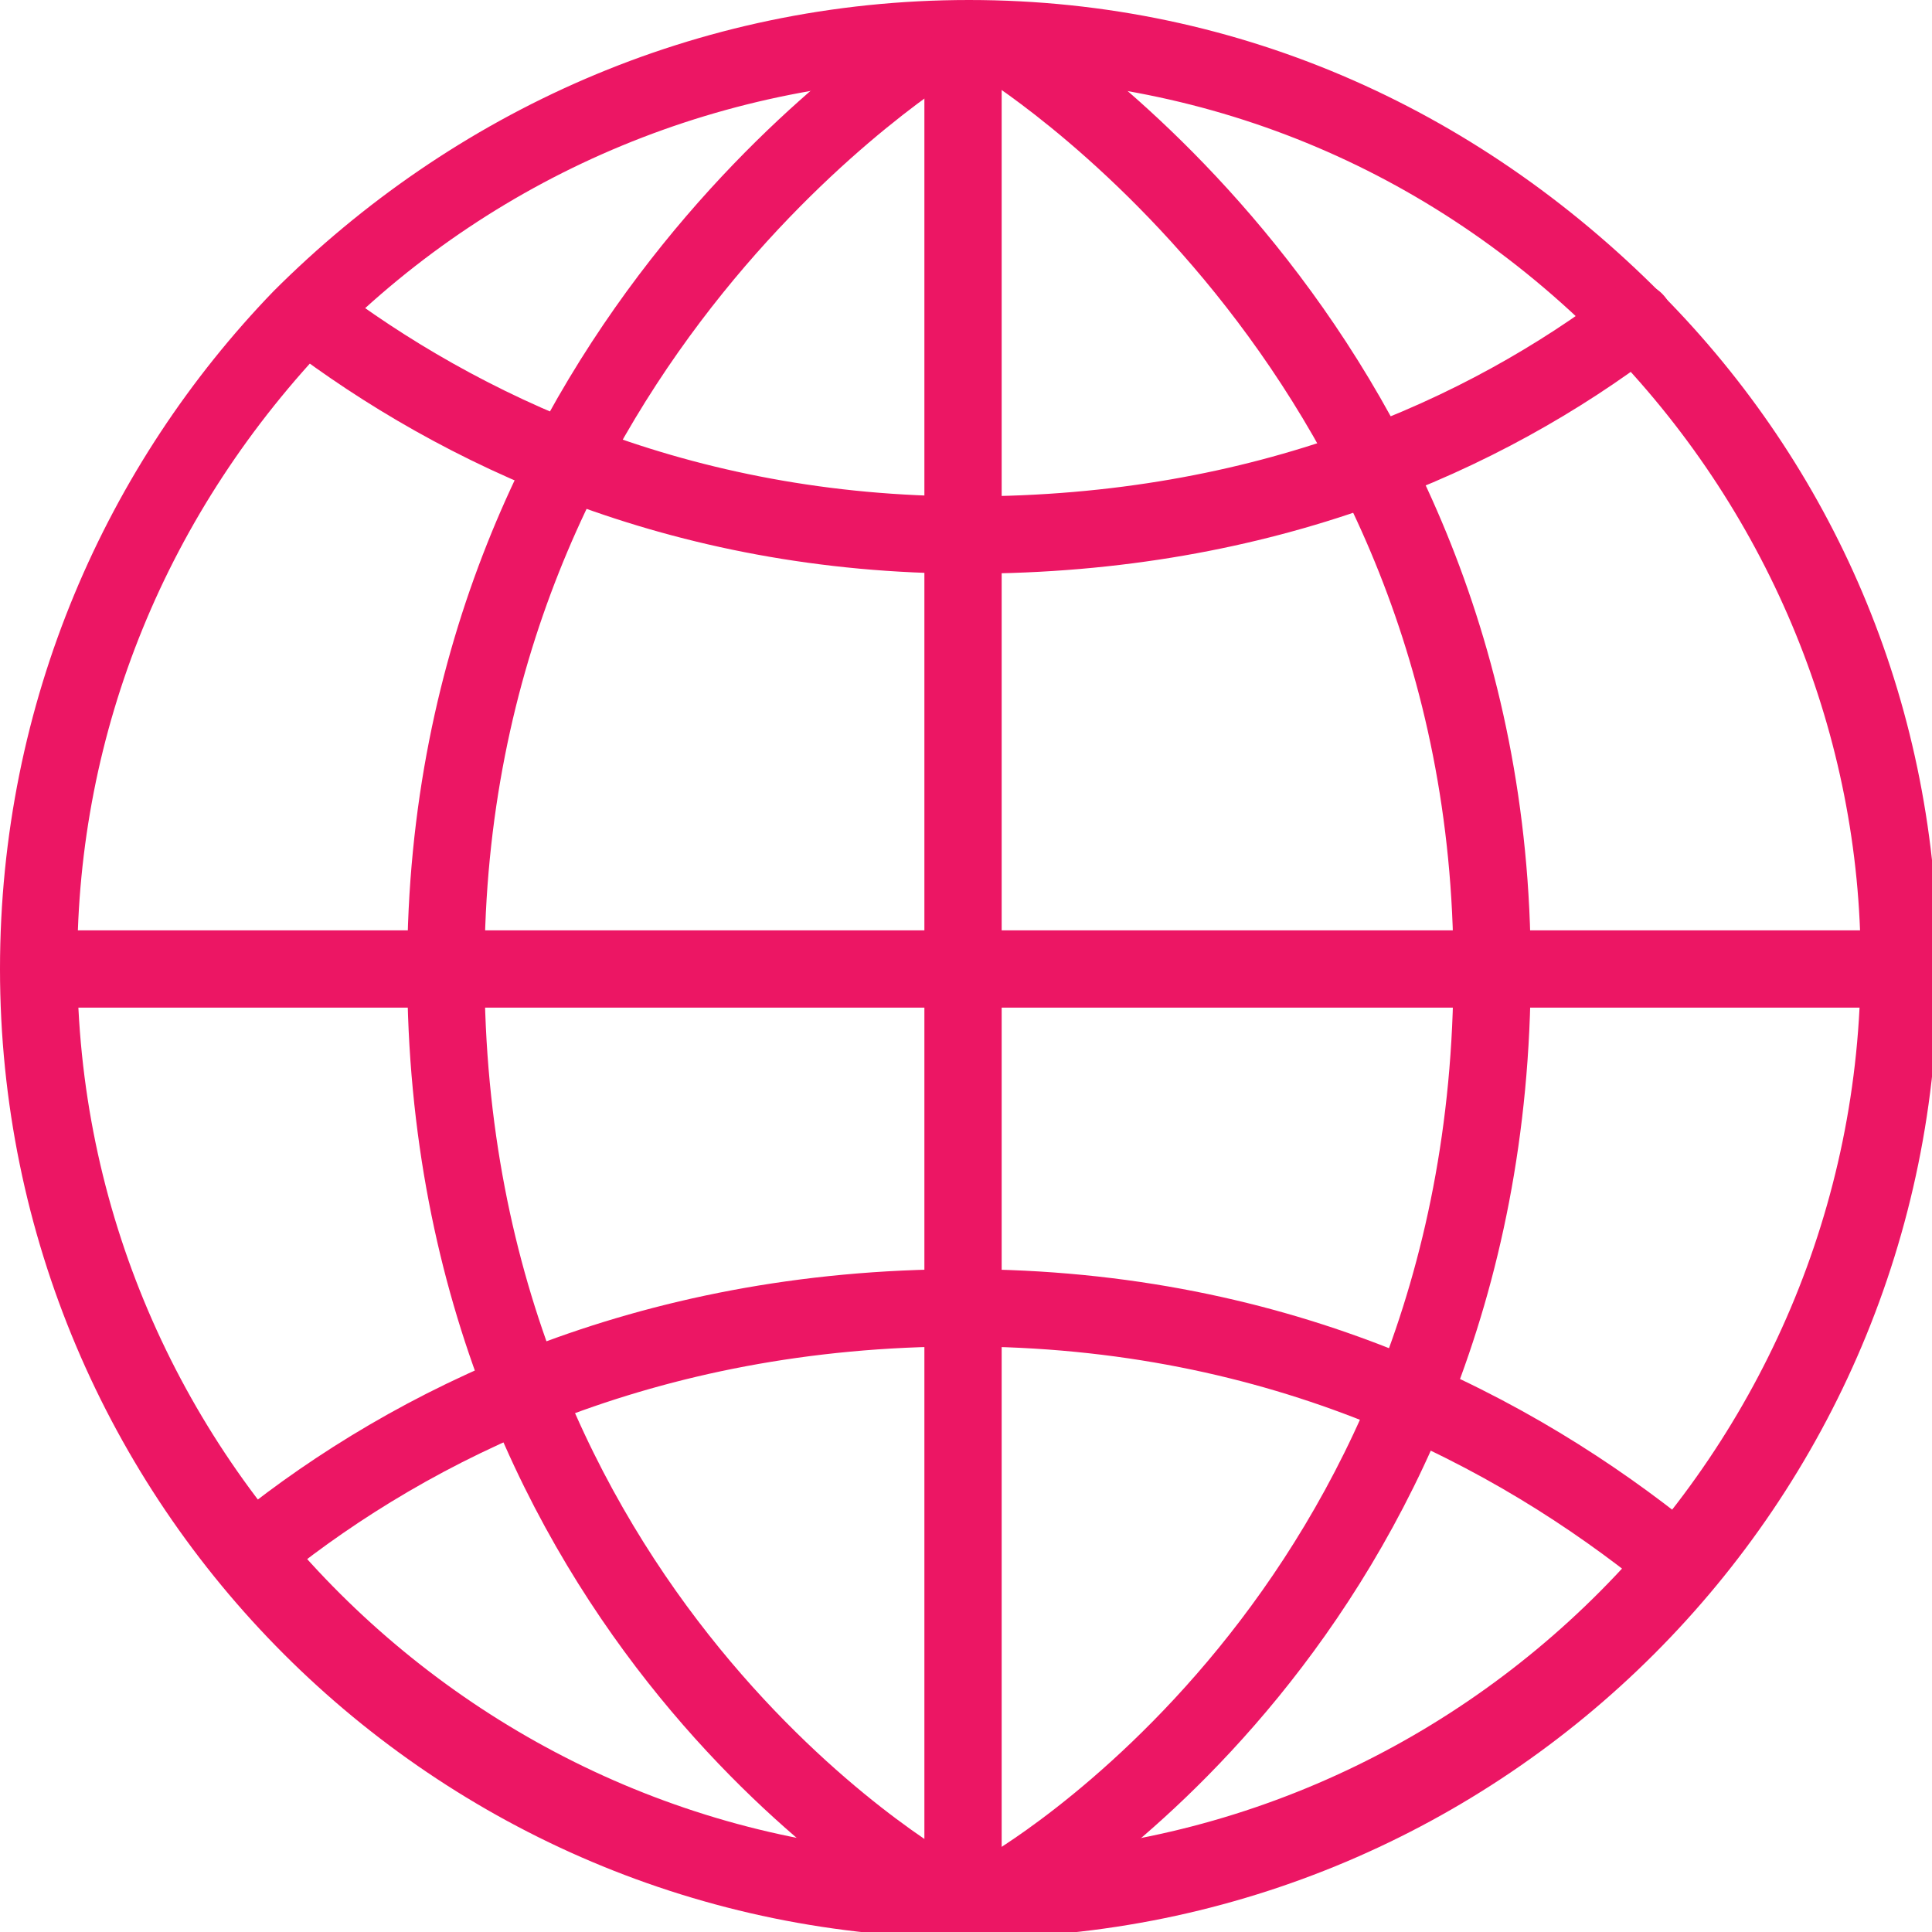 <?xml version="1.0" encoding="utf-8"?>
<!-- Generator: Adobe Illustrator 19.1.0, SVG Export Plug-In . SVG Version: 6.00 Build 0)  -->
<svg version="1.1" id="Layer_1" xmlns="http://www.w3.org/2000/svg" xmlns:xlink="http://www.w3.org/1999/xlink" x="0px" y="0px"
	 viewBox="0 0 32.5 32.5" style="enable-background:new 0 0 32.5 32.5;" xml:space="preserve">
<style type="text/css">
	.st0{fill:none;stroke:#EC1664;stroke-width:1.3;stroke-linecap:round;stroke-linejoin:round;stroke-miterlimit:10;}
	.st1{fill:#EC1664;}
</style>
<g>
	<g>
		<path class="st0" d="M15.8,0.7c0,0-8.3,5-8.3,15.6c0,10.9,8.2,15.5,8.2,15.5"/>
		<path class="st0" d="M16.8,0.7c0,0,8.3,5,8.3,15.6c0,10.9-8.2,15.5-8.2,15.5"/>
		<path class="st0" d="M28.1,26.2c-2.6-2.1-6.5-4.2-11.9-4.2c-5.4,0-9.3,2-11.8,4"/>
		<g>
			<g>
				<path class="st1" d="M16.3,1.3c4.1,0,7.9,1.6,10.8,4.6c2.7,2.8,4.2,6.5,4.2,10.3c0,8.2-6.7,15-15,15c-8.2,0-15-6.7-15-15
					c0-3.9,1.5-7.6,4.3-10.5C8.4,2.9,12.2,1.3,16.3,1.3 M16.3,0C11.7,0,7.6,1.9,4.6,4.9C1.8,7.8,0,11.8,0,16.3
					c0,9,7.3,16.3,16.3,16.3c9,0,16.3-7.3,16.3-16.3c0-4.4-1.7-8.3-4.5-11.2C25,1.9,20.9,0,16.3,0L16.3,0z"/>
			</g>
		</g>
		<path class="st0" d="M5.2,5.3C7.7,7.2,11.4,9,16.3,9c5,0,8.7-1.7,11.2-3.6"/>
	</g>
	<line class="st0" x1="0.9" y1="16.3" x2="31.5" y2="16.3"/>
	<line class="st0" x1="16.2" y1="1" x2="16.2" y2="31.5"/>
</g>
</svg>
